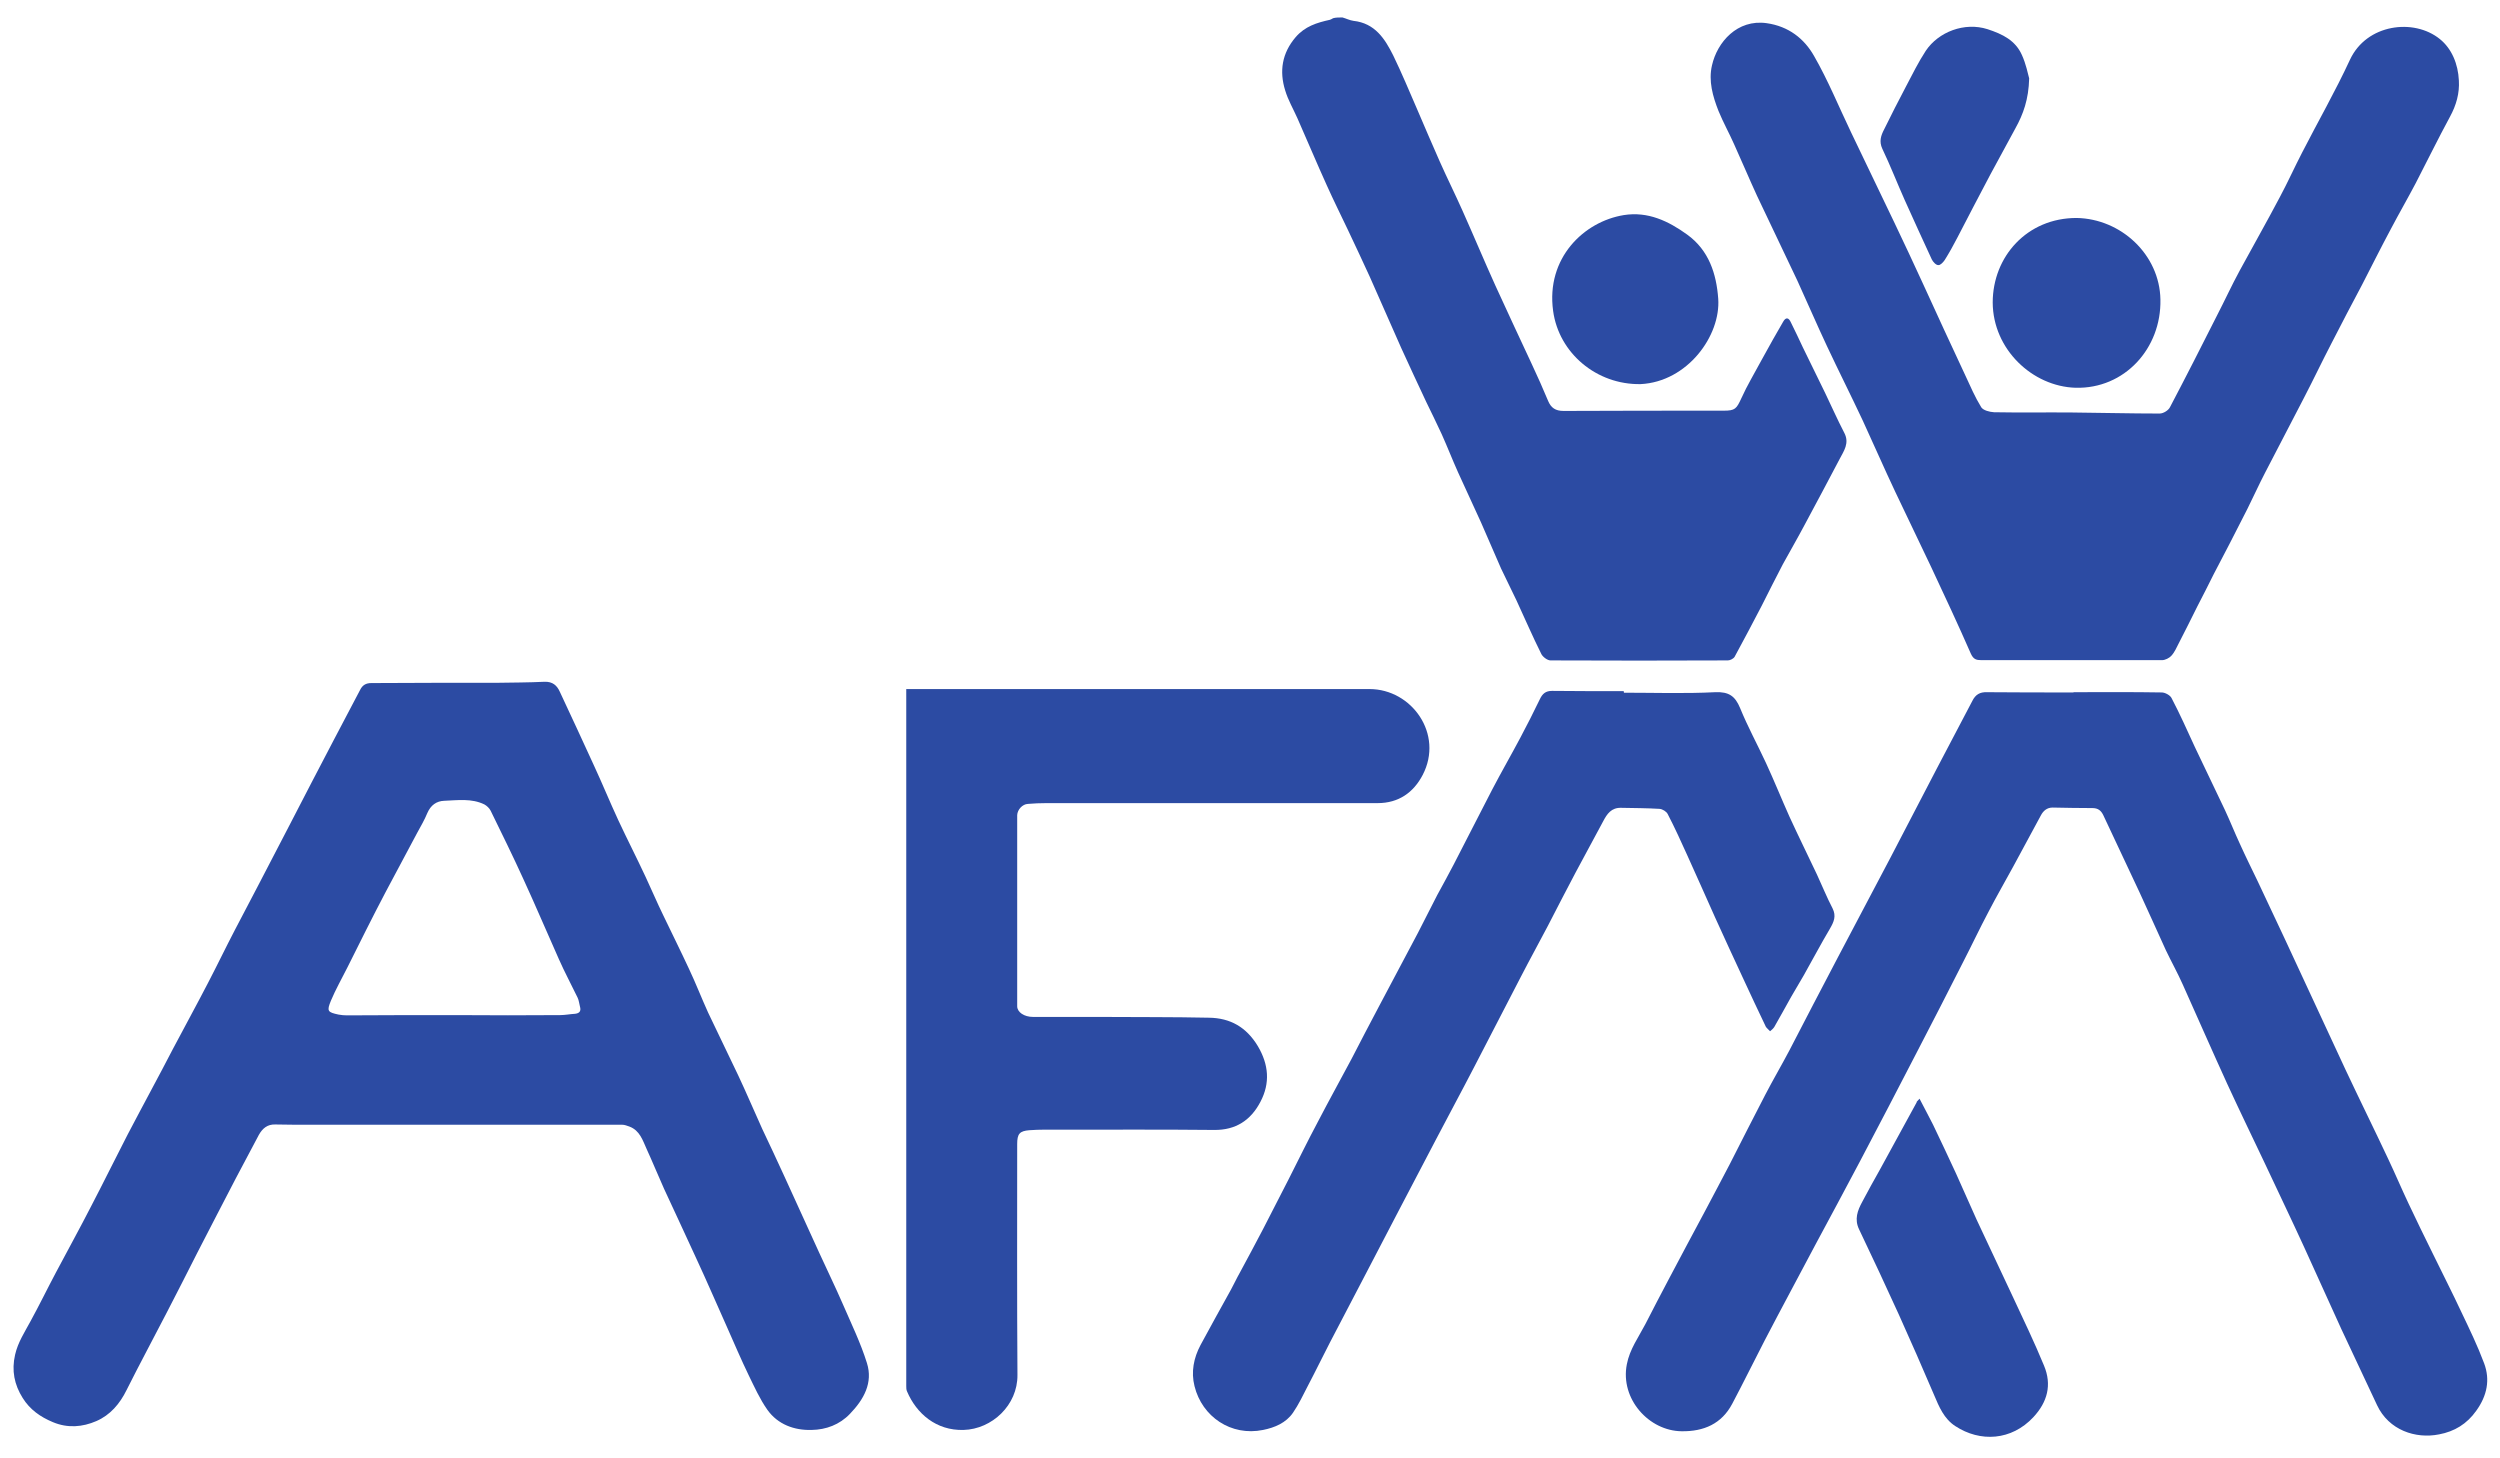 <?xml version="1.0" encoding="utf-8"?>
<!-- Generator: Adobe Illustrator 19.1.0, SVG Export Plug-In . SVG Version: 6.00 Build 0)  -->
<svg version="1.1" id="Layer_1" xmlns="http://www.w3.org/2000/svg" xmlns:xlink="http://www.w3.org/1999/xlink" x="0px" y="0px"
	 viewBox="0 0 960 560" enable-background="new 0 0 960 560" xml:space="preserve">
<g>
	<path fill="#2C4BA3" d="M515.5,6.7c1.4,0.4,2.8,1.1,4.2,1.3c8.3,0.9,12.1,6.9,15.3,13.3c3.3,6.8,6.2,13.8,9.2,20.7
		c2.9,6.7,5.7,13.4,8.7,20.1c2.8,6.3,5.9,12.5,8.7,18.8c4.3,9.6,8.3,19.2,12.6,28.7c4.6,10.1,9.3,20.1,14,30.2
		c2.2,4.7,4.3,9.4,6.3,14.2c1.1,2.6,2.8,3.8,5.9,3.8c20.5-0.1,41-0.1,61.5-0.1c4.4,0,4.9-0.7,6.8-4.8c2.2-4.9,5-9.5,7.5-14.2
		c1.5-2.8,3.1-5.5,4.6-8.3c1.3-2.3,2.6-4.5,3.9-6.8c1.1-2,2.2-1.6,3,0.2c1.6,3.2,3.1,6.4,4.6,9.6c2.9,5.9,5.7,11.7,8.6,17.6
		c2.4,5,4.7,10.2,7.3,15.2c2.1,4-0.2,7-1.8,10.1c-4.4,8.4-8.9,16.8-13.4,25.2c-2.7,5.1-5.6,10.1-8.4,15.2
		c-2.8,5.3-5.4,10.6-8.1,15.9c-3.4,6.6-6.9,13.1-10.4,19.6c-0.4,0.7-1.7,1.4-2.6,1.4c-22.7,0.1-45.4,0.1-68.1,0
		c-1.2,0-2.9-1.3-3.5-2.4c-3.4-6.8-6.4-13.8-9.6-20.7c-1.9-4.1-4-8.1-5.9-12.2c-2.6-5.9-5.1-11.8-7.7-17.7
		c-2.9-6.4-5.9-12.8-8.8-19.2c-2.2-4.9-4.1-9.8-6.3-14.7c-1.9-4.1-3.9-8.2-5.9-12.3c-3.2-6.9-6.5-13.8-9.6-20.7
		c-4.1-9.1-8-18.3-12.1-27.4c-2.7-6-5.6-12-8.4-18c-2.7-5.7-5.5-11.3-8.1-17.1c-3.9-8.6-7.5-17.2-11.3-25.8c-1.6-3.6-3.6-7-4.7-10.7
		c-2.3-7.4-1.2-14.3,4-20.4c3.6-4.2,8.2-5.6,13.2-6.7c0.4-0.1,0.8-0.4,1.2-0.6C512.9,6.7,514.2,6.7,515.5,6.7z"/>
	<path fill="#2C4BA3" d="M167.7,262.2c7.6,0,15.2,0,22.8,0c6.2-0.1,12.4-0.1,18.6-0.4c3.1-0.1,4.8,1.4,5.9,3.9
		c4.4,9.4,8.8,18.9,13.1,28.3c3.2,6.9,6.1,14,9.3,20.9c3.4,7.3,7.1,14.5,10.5,21.8c2.3,4.9,4.4,9.9,6.8,14.8
		c3.3,6.9,6.7,13.7,9.9,20.6c2.6,5.5,4.8,11.2,7.3,16.7c3.8,8.1,7.8,16.1,11.6,24.2c3.2,6.8,6.1,13.7,9.2,20.5c2.8,6,5.7,12,8.4,18
		c4.5,9.8,9,19.7,13.5,29.6c3,6.6,6.2,13.1,9.1,19.8c3.2,7.4,6.8,14.8,9.2,22.5c2.4,7.6-1.2,14-6.5,19.5c-4,4.2-9.2,6.1-14.7,6.2
		c-6.7,0.2-13-2.1-17-7.7c-2.9-4.1-5-8.8-7.2-13.3c-2.9-6-5.5-12.1-8.2-18.2c-4-8.9-7.8-17.8-11.9-26.6c-4.1-9-8.3-17.9-12.4-26.8
		c-2.3-5.1-4.4-10.3-6.7-15.3c-1.5-3.3-2.6-7.1-6.6-8.6c-0.9-0.3-1.8-0.7-2.8-0.7c-40.2,0-80.4,0-120.6,0c-4.2,0-8.4,0-12.6-0.1
		c-3-0.1-4.9,1.5-6.3,4c-2.9,5.5-5.9,11.1-8.8,16.6c-4.9,9.5-9.9,19-14.8,28.6c-3.9,7.7-7.8,15.4-11.8,23.1
		c-5.1,9.9-10.4,19.7-15.4,29.7c-2.6,5.3-6.3,9.6-11.6,11.9c-5.3,2.3-11,2.8-16.7,0.4c-4.8-2-8.8-4.8-11.6-9.3
		c-3.2-5.1-4.3-10.5-2.9-16.6c1.1-4.8,3.7-8.7,5.9-12.8c3.4-6.2,6.5-12.6,9.8-18.8c4.5-8.5,9.2-17,13.6-25.6
		c4.7-9,9.2-18.2,13.9-27.3c2.9-5.6,5.9-11.1,8.8-16.6c2.9-5.4,5.8-10.9,8.6-16.3c4.5-8.5,9.1-16.9,13.5-25.4
		c3.5-6.7,6.8-13.6,10.3-20.3c2.9-5.7,6-11.3,8.9-17c4-7.6,7.9-15.3,11.9-22.9c5.7-11,11.4-22.1,17.2-33.1
		c3.3-6.4,6.8-12.8,10.1-19.2c0.9-1.8,2.2-2.6,4.3-2.6C151.4,262.3,159.6,262.2,167.7,262.2z M175,389.8
		C175,389.8,175,389.9,175,389.8c13.4,0.1,26.7,0.1,40.1,0c1.9,0,3.8-0.4,5.7-0.5c1.8-0.2,2.4-1.1,1.9-2.8c-0.3-1.1-0.4-2.4-0.9-3.4
		c-2.4-5-5-9.8-7.2-14.8c-4.6-10.3-9-20.7-13.7-30.9c-4-8.8-8.3-17.5-12.5-26.1c-0.5-1-1.5-1.9-2.4-2.4c-4.9-2.4-10.2-1.6-15.4-1.4
		c-3,0.1-5.2,1.7-6.5,4.7c-1.1,2.7-2.6,5.2-4,7.8c-4,7.6-8.1,15.1-12.1,22.7c-5,9.5-9.8,19.2-14.6,28.8c-2.1,4.2-4.5,8.4-6.3,12.7
		c-1.7,4.1-1.3,4.5,2.9,5.4c1.1,0.2,2.2,0.3,3.2,0.3C147.2,389.8,161.1,389.8,175,389.8z"/>
	<path fill="#2C4BA3" d="M796.3,265.8c11.3,0,22.5-0.1,33.8,0.1c1.3,0,3.3,1.1,3.8,2.2c3.2,6.1,6,12.4,8.9,18.7
		c3.8,8.1,7.8,16.2,11.6,24.3c2,4.3,3.7,8.6,5.7,12.9c2.2,4.9,4.6,9.7,6.9,14.5c3.4,7.3,6.9,14.6,10.3,21.9
		c7.8,16.8,15.6,33.6,23.4,50.4c5.4,11.5,11,22.8,16.4,34.3c2.7,5.7,5.1,11.4,7.8,17.1c3.1,6.5,6.2,13,9.4,19.4
		c3.6,7.4,7.4,14.8,10.9,22.3c3.1,6.5,6.2,12.9,8.7,19.6c2.4,6.4,1.1,12.5-3,18.2c-3.6,5.1-8.4,8-14.3,9.1
		c-9,1.8-19.3-1.6-23.8-11.2c-4.6-9.8-9.2-19.6-13.8-29.4c-4.8-10.5-9.5-21-14.3-31.5c-5-10.9-10.2-21.7-15.3-32.6
		c-4.7-9.9-9.5-19.8-14.1-29.8c-5.8-12.7-11.4-25.5-17.1-38.2c-2-4.5-4.4-8.8-6.5-13.2c-3.4-7.4-6.7-14.9-10.1-22.2
		c-4.6-9.9-9.3-19.7-13.9-29.6c-0.9-1.9-2.1-2.8-4.2-2.8c-5.1,0-10.2-0.1-15.3-0.2c-2.2,0-3.6,1.3-4.5,3
		c-3.6,6.6-7.1,13.2-10.7,19.8c-3.1,5.7-6.4,11.4-9.4,17.2c-3.4,6.4-6.5,13-9.8,19.4c-5.8,11.5-11.7,22.9-17.6,34.3
		c-7.3,14.1-14.6,28.2-22,42.2c-5.6,10.6-11.3,21.2-17,31.8c-6.5,12.3-13.1,24.5-19.5,36.8c-4.2,8.1-8.2,16.3-12.5,24.4
		c-4.1,7.8-11,10.7-19.4,10.6c-12.6-0.1-23.7-12.4-21.1-25.7c1.1-5.8,4.5-10.4,7.1-15.4c2.9-5.7,5.9-11.4,8.9-17.1
		c2.3-4.4,4.7-8.8,7-13.2c2.3-4.3,4.6-8.6,6.9-12.9c3.2-6.1,6.5-12.2,9.7-18.4c4.5-8.8,8.9-17.6,13.5-26.4c3-5.8,6.3-11.4,9.3-17.1
		c6.2-11.9,12.3-23.8,18.6-35.7c6.7-12.8,13.5-25.5,20.2-38.3c6-11.5,12-23.1,18-34.6c4.5-8.6,9-17.1,13.5-25.7
		c1.2-2.4,2.9-3.4,5.6-3.3c11.1,0.1,22.2,0.1,33.2,0.1C796.3,265.7,796.3,265.8,796.3,265.8z"/>
	<path fill="#2C4BA3" d="M795.5,253.5c-11.5,0-23.1,0-34.6,0c-2,0-3.1-0.3-4.1-2.5c-4.9-11.2-10.1-22.3-15.3-33.4
		c-4.5-9.6-9.2-19.1-13.7-28.7c-4.3-9.1-8.3-18.3-12.5-27.4c-4.5-9.6-9.3-19.1-13.8-28.7c-3.9-8.3-7.5-16.7-11.3-25
		c-5.1-10.9-10.4-21.7-15.5-32.6c-3-6.5-5.8-13.2-8.8-19.8c-1.9-4.3-4.2-8.4-6-12.8c-2.2-5.6-3.9-11.5-2.5-17.5
		c2-8.9,9.7-17.8,21-16.2c8.4,1.2,14.4,5.9,18.2,12.6c5.4,9.4,9.5,19.5,14.2,29.3c5.5,11.5,11.1,23.1,16.6,34.6
		c3.7,7.8,7.4,15.6,11,23.5c5.4,11.8,10.8,23.6,16.3,35.3c1.9,4.1,3.7,8.3,6.1,12.2c0.8,1.2,3.2,1.8,4.9,1.9
		c10.1,0.2,20.1,0,30.2,0.1c11.1,0.1,22.3,0.4,33.4,0.4c1.4,0,3.4-1.2,4-2.5c6.1-11.6,12.1-23.4,18-35.1c3-5.8,5.7-11.7,8.8-17.4
		c5.1-9.4,10.4-18.7,15.4-28.2c3-5.6,5.6-11.4,8.5-17c6.1-11.9,12.8-23.6,18.4-35.7c6.4-13.7,24.5-16,34.5-7.9
		c4.6,3.7,7,9.6,7.3,15.9c0.3,4.9-1,9.5-3.4,13.9c-4.6,8.5-8.8,17.1-13.2,25.6c-3.1,5.9-6.4,11.6-9.5,17.5
		c-3.8,7.1-7.4,14.3-11.1,21.5c-3.9,7.4-7.8,14.7-11.6,22.2c-3.7,7.1-7.1,14.3-10.8,21.4c-4.9,9.5-9.9,19-14.8,28.5
		c-2.4,4.6-4.5,9.3-6.8,13.9c-2.3,4.5-4.6,9-6.9,13.5c-2,3.9-4,7.7-6,11.5c-2.1,4.2-4.2,8.4-6.4,12.6c-2.3,4.6-4.6,9.3-7,13.9
		c-0.9,1.7-1.6,3.5-2.9,4.9c-0.8,0.9-2.4,1.7-3.6,1.7C818.8,253.5,807.2,253.5,795.5,253.5z"/>
	<path fill="#2C4BA3" d="M348,264.6c1.4,0,2.4,0,3.4,0c58.2,0,116.3,0,174.5,0c16.2,0,28.6,17.3,20.4,33
		c-3.5,6.7-9.2,10.8-17.3,10.8c-42.4,0-84.8,0-127.2,0c-2.4,0-4.7,0.1-7.1,0.3c-2.1,0.1-4,2.2-4.1,4.3c0,24.5,0,48.9,0,73.4
		c0,2.3,2.7,4.1,6.1,4.1c8.6,0,17.2,0,25.8,0c13.9,0.1,27.8,0,41.7,0.3c8.2,0.1,14.4,3.6,18.8,10.9c4.2,7.1,4.8,14.2,1,21.4
		c-3.7,7.1-9.5,10.9-17.8,10.8c-19.7-0.2-39.4-0.1-59.1-0.1c-3.9,0-7.9-0.1-11.8,0.2c-3.8,0.3-4.7,1.4-4.7,5.3
		c0,29.6-0.1,59.1,0.1,88.7c0.1,11.6-9.8,20.8-20.7,21.1c-10.5,0.3-18.1-6.3-21.7-14.8c-0.3-0.6-0.3-1.4-0.3-2.1
		c0-64.4,0-128.8,0-193.2c0-23.7,0-47.4,0-71.1C348,267,348,266,348,264.6z"/>
	<path fill="#2C4BA3" d="M623.6,266c11.7,0,23.4,0.4,35.1-0.2c5.2-0.2,7.6,1.5,9.5,6.1c2.9,7.1,6.6,13.9,9.9,21
		c3.2,6.9,6,13.9,9.1,20.8c3.4,7.4,7,14.7,10.5,22.1c2,4.3,3.8,8.8,6,13c1.5,3,0.5,5.2-1,7.8c-3.5,5.9-6.7,12-10.1,18
		c-1.6,2.8-3.2,5.4-4.8,8.2c-2.2,3.9-4.3,7.8-6.5,11.6c-0.4,0.6-1,1.1-1.6,1.6c-0.5-0.6-1.2-1.1-1.6-1.7c-2.9-6.1-5.8-12.2-8.6-18.3
		c-3.7-7.9-7.3-15.8-10.9-23.7c-3.6-8-7.1-16-10.7-23.9c-2.4-5.3-4.8-10.6-7.5-15.8c-0.5-1-2-1.9-3.1-2c-4.9-0.3-9.8-0.3-14.8-0.4
		c-3.7-0.1-5.4,2.3-6.9,5.2c-3.5,6.6-7.1,13.1-10.6,19.7c-3.6,6.8-7.1,13.6-10.6,20.4c-3.4,6.5-7,13-10.4,19.6
		c-6,11.5-11.9,23.1-17.9,34.6c-4.8,9.3-9.8,18.5-14.6,27.7c-4.8,9.2-9.6,18.3-14.4,27.5c-4.1,7.9-8.2,15.7-12.3,23.6
		c-4.7,9-9.4,18-14.1,27c-2.9,5.6-5.6,11.2-8.5,16.7c-1.8,3.5-3.5,7.1-5.7,10.3c-2.7,3.9-7,5.7-11.5,6.6
		c-12.3,2.5-23.4-5.1-26.3-16.8c-1.4-5.5-0.3-10.9,2.3-15.8c3.8-7.1,7.8-14.2,11.7-21.3c1.2-2.2,2.2-4.4,3.4-6.5
		c3-5.6,6-11.1,8.9-16.7c3.3-6.4,6.6-12.8,9.9-19.3c3.7-7.3,7.3-14.7,11.2-22c4.2-8.1,8.6-16,12.9-24.1c3.5-6.7,6.9-13.4,10.5-20.1
		c5-9.5,10-18.9,15-28.3c2.5-4.8,4.9-9.7,7.4-14.5c2.1-3.9,4.3-7.8,6.3-11.7c5-9.6,9.8-19.2,14.8-28.8c3.5-6.7,7.3-13.3,10.8-19.9
		c2.6-4.9,5.1-9.8,7.5-14.8c1-2.1,2.2-3.2,4.7-3.2c9.2,0.1,18.3,0.1,27.5,0.1C623.6,265.8,623.6,265.9,623.6,266z"/>
	<path fill="#2C4BA3" d="M737.1,421.9c1.9,3.7,3.6,6.8,5.2,10c3,6.2,5.9,12.5,8.8,18.7c2.7,5.9,5.2,11.8,7.9,17.7
		c4.6,9.9,9.3,19.7,13.9,29.6c4.1,8.8,8.3,17.5,12,26.5c3.1,7.4,1.3,14-4.1,19.8c-8.4,9-20.4,9.7-30,3.4c-4.3-2.8-6.2-7.4-8.1-11.9
		c-4.4-10.3-8.9-20.6-13.5-30.8c-5-11-10.1-21.9-15.3-32.8c-1.9-3.9-0.6-7.3,1.2-10.6c2.2-4.2,4.5-8.3,6.8-12.4
		c4.7-8.6,9.4-17.2,14.1-25.8C735.9,423.1,736.2,422.9,737.1,421.9z"/>
	<path fill="#2C4BA3" d="M797.4,83.7c17.1,0.3,31.9,14.1,32.2,31.3c0.4,18.8-13.8,34.4-32.6,33.9c-16.5-0.5-31.7-14.7-31.8-32.7
		C765.2,98.5,778.4,83.7,797.4,83.7z"/>
	<path fill="#2C4BA3" d="M630,147.5c-16.9,0.3-31.4-11.9-33.6-28.1c-2.8-20.3,11.8-34.3,27.1-36.8c9.3-1.5,17.2,2.3,24.4,7.5
		c8.3,6,11.2,15,11.9,24.6C660.8,128.9,648,146.6,630,147.5z"/>
	<path fill="#2C4BA3" d="M779.2,30.1c-0.2,8.1-2.3,13.8-5.3,19.2c-3.2,5.9-6.4,11.8-9.6,17.7c-4.3,8.1-8.5,16.2-12.7,24.3
		c-1.5,2.9-3.1,5.8-4.8,8.5c-0.6,0.9-1.7,2.1-2.5,2c-0.9,0-2-1.2-2.5-2.2c-3.5-7.6-7-15.2-10.4-22.8c-2.9-6.5-5.5-13.2-8.6-19.7
		c-1.3-2.8-0.5-5.1,0.7-7.4c2.7-5.5,5.5-11,8.4-16.5c2.4-4.6,4.8-9.4,7.6-13.7c4.9-7.3,14.9-11.1,23.7-8.3
		c5.8,1.9,10.7,4.3,13.2,9.9C778,24.6,778.7,28.3,779.2,30.1z"/>
</g>
</svg>
